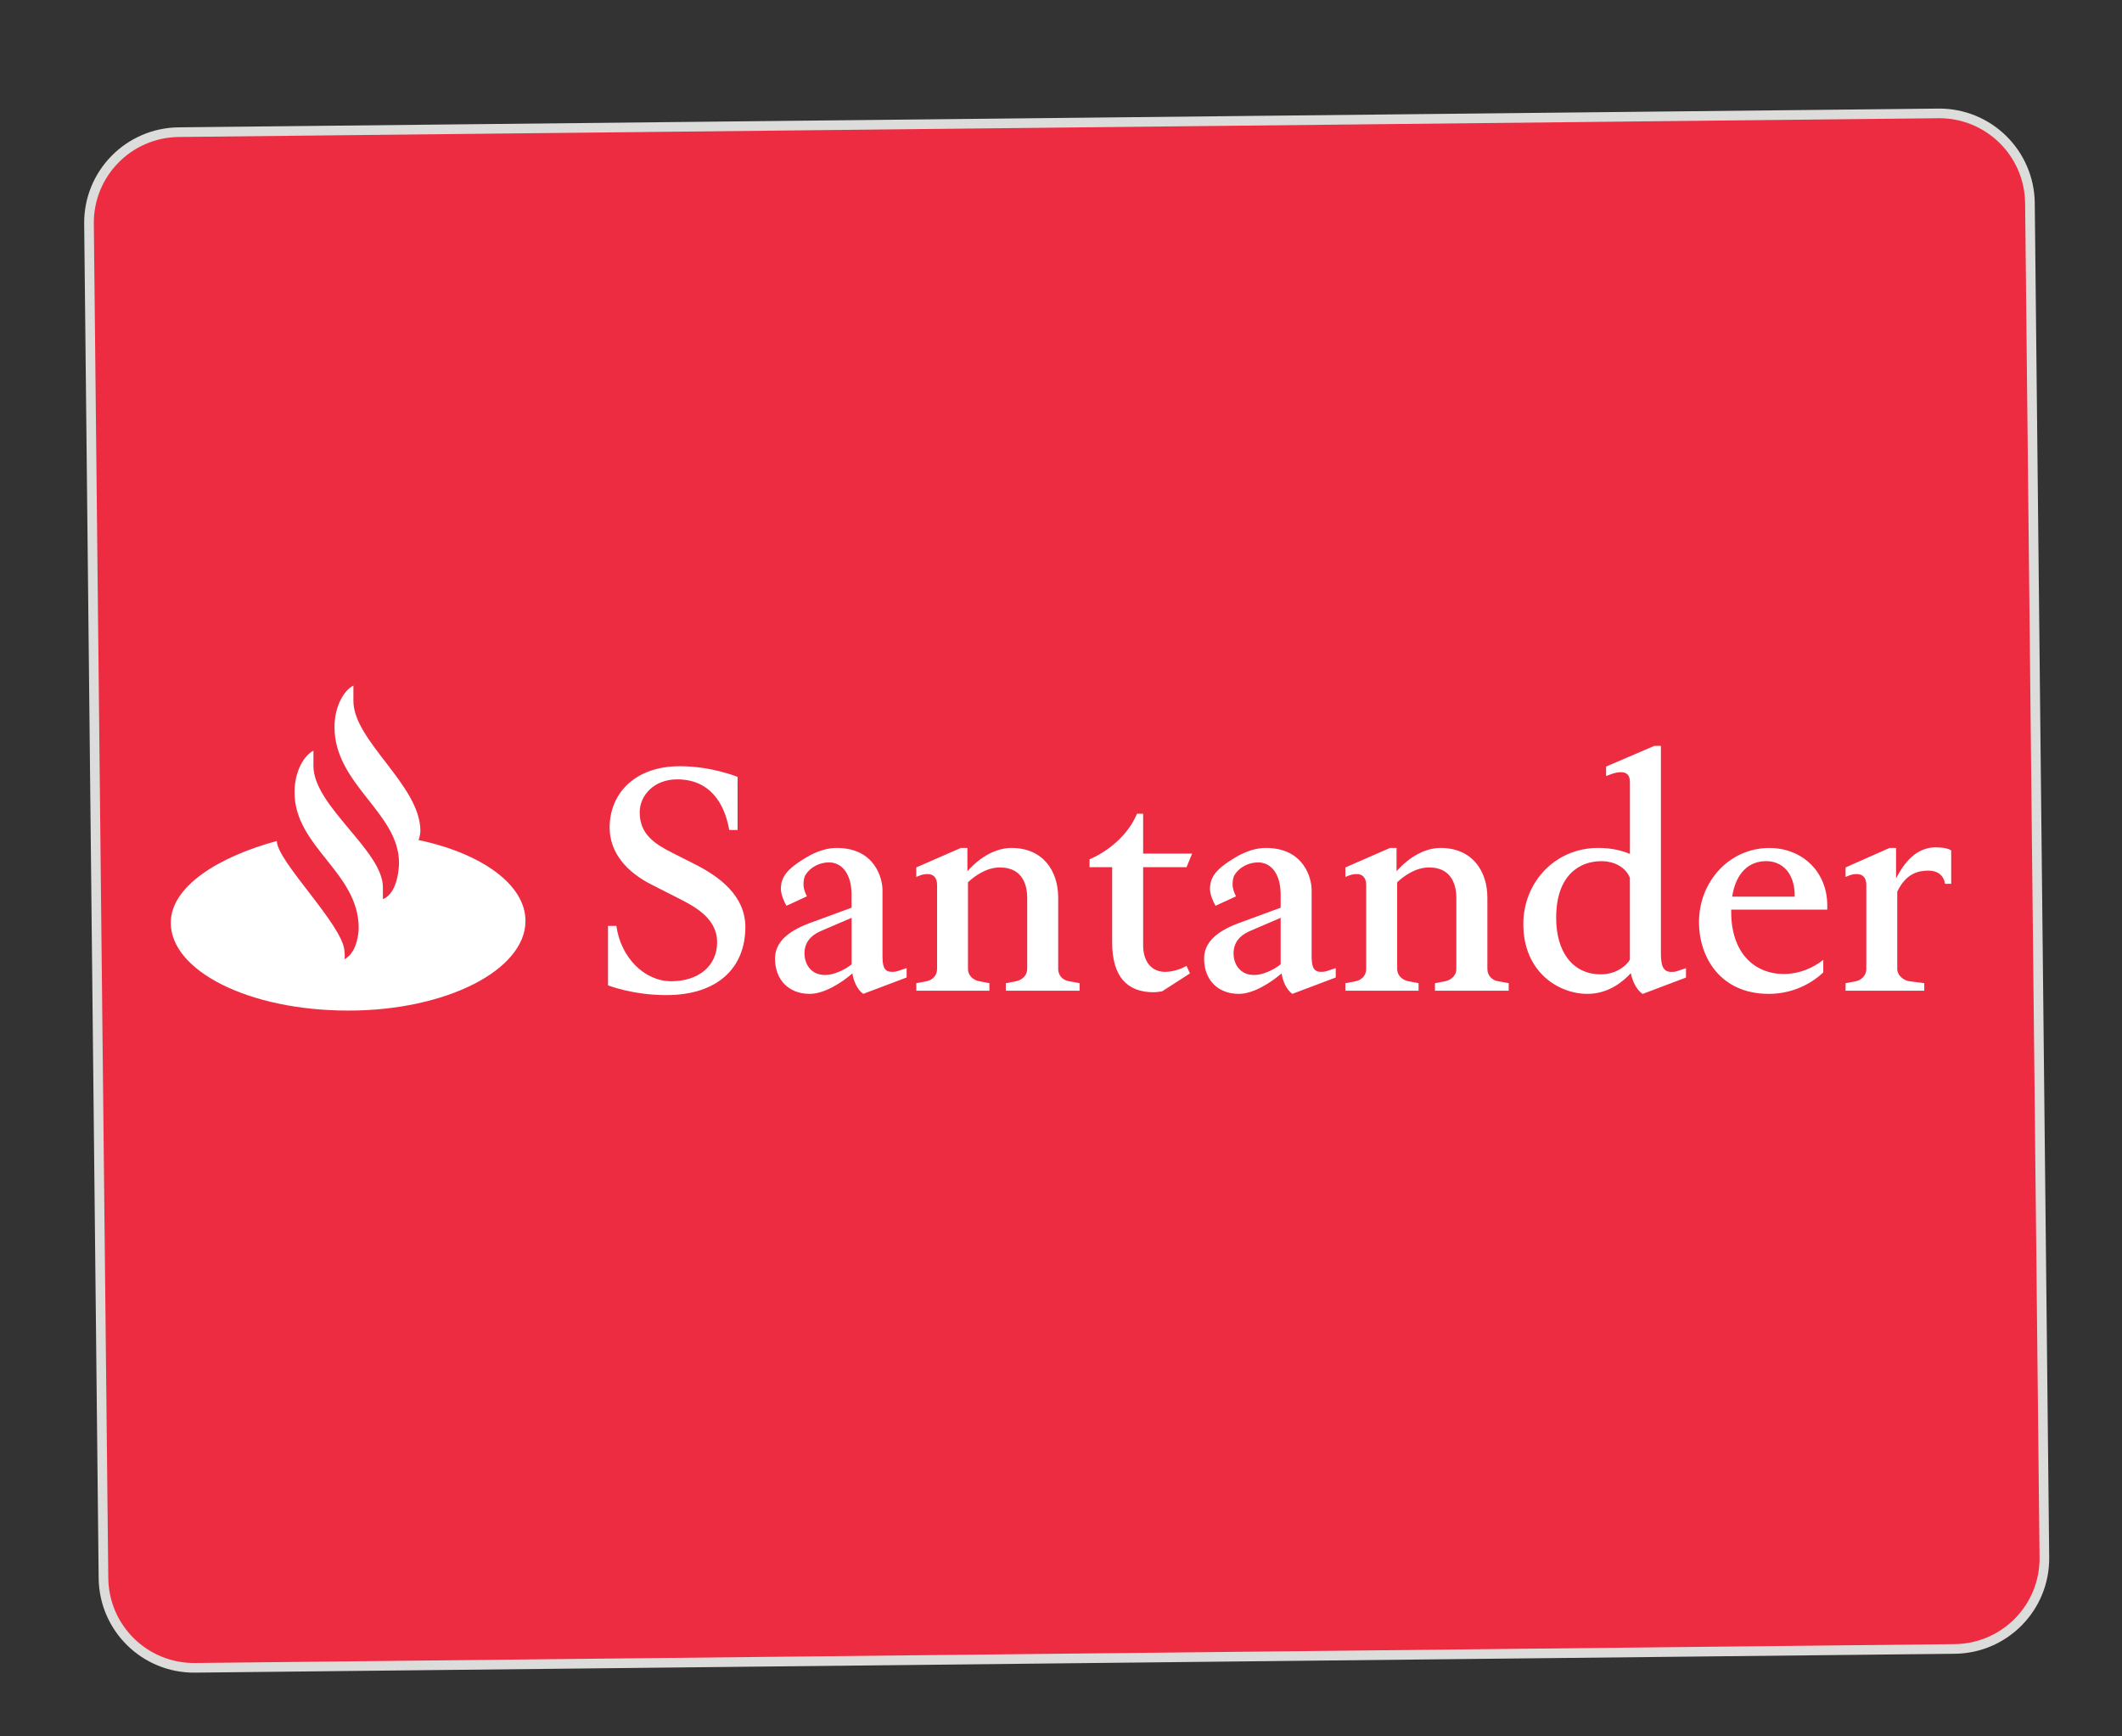 <?xml version="1.0" encoding="utf-8"?>
<!-- Generator: Adobe Illustrator 16.0.0, SVG Export Plug-In . SVG Version: 6.00 Build 0)  -->
<!DOCTYPE svg PUBLIC "-//W3C//DTD SVG 1.1//EN" "http://www.w3.org/Graphics/SVG/1.1/DTD/svg11.dtd">
<svg version="1.1" id="Layer_1" xmlns="http://www.w3.org/2000/svg" xmlns:xlink="http://www.w3.org/1999/xlink" x="0px" y="0px"
	 width="55px" height="45px" viewBox="0 0 55 45" enable-background="new 0 0 55 45" xml:space="preserve">
<rect x="0" y="0" width="55" height="45" fill="#333333" stroke="none"/>
<g>
	<defs>
		<rect id="SVGID_1_" x="11.956" y="12.308" width="30.048" height="20.438"/>
	</defs>
	<clipPath id="SVGID_2_">
		<use xlink:href="#SVGID_1_"  overflow="visible"/>
	</clipPath>
	<g clip-path="url(#SVGID_2_)">
		<g>
			<g>
				<g>
					<defs>
						<path id="SVGID_3_" d="M42.927,31.598c0,0.822-0.667,1.49-1.489,1.49H12.521c-0.821,0-1.489-0.668-1.489-1.49l0.001-18.121
							c0-0.822,0.667-1.489,1.488-1.489h28.917c0.821,0,1.488,0.667,1.488,1.49L42.927,31.598L42.927,31.598z"/>
					</defs>
					<clipPath id="SVGID_4_">
						<use xlink:href="#SVGID_3_"  overflow="visible"/>
					</clipPath>
					<g clip-path="url(#SVGID_4_)">
						<polygon fill="#2F368F" points="10.778,11.821 43.2,11.821 43.2,33.277 10.778,33.277 						"/>
						<path fill="#FBED1F" d="M26.992,15.287c3.552,0,6.432,2.881,6.432,6.432c0,3.552-2.88,6.433-6.432,6.433
							c-3.551,0-6.432-2.881-6.432-6.433C20.561,18.168,23.441,15.287,26.992,15.287L26.992,15.287z"/>
						<path fill="#EA2227" d="M26.097,19.084c6.329,0,12.211,1.057,17.104,2.865v11.33H10.778V21.336
							C15.289,19.903,20.52,19.084,26.097,19.084L26.097,19.084z"/>
						<path fill="#FBED1F" d="M26.097,22.332c6.329,0,12.211,1.057,17.104,2.865v8.08H10.778v-8.691
							C15.289,23.15,20.52,22.332,26.097,22.332L26.097,22.332z"/>
						<g>
							<path fill="#2F368F" d="M17.586,29.326l2.496-3.469h0.926l2.66,3.469h-0.979l-0.759-1.051h-2.717l-0.715,1.051H17.586z
								 M19.461,27.902h2.203l-0.678-0.961c-0.207-0.291-0.361-0.531-0.461-0.719c-0.082,0.221-0.2,0.442-0.352,0.661L19.461,27.902
								z"/>
							<path fill="#2F368F" d="M27.338,29.326v-0.369c-0.366,0.284-0.864,0.426-1.494,0.426c-0.276,0-0.537-0.025-0.776-0.084
								c-0.24-0.058-0.421-0.127-0.536-0.215c-0.117-0.086-0.199-0.189-0.246-0.314c-0.032-0.082-0.05-0.215-0.05-0.396v-1.561
								h0.798v1.396c0,0.222,0.018,0.371,0.05,0.449c0.05,0.11,0.156,0.198,0.319,0.264c0.161,0.063,0.361,0.095,0.603,0.095
								c0.239,0,0.464-0.031,0.674-0.099c0.21-0.063,0.358-0.153,0.445-0.269c0.088-0.112,0.131-0.274,0.131-0.489v-1.349h0.799
								v2.515L27.338,29.326L27.338,29.326z"/>
							<path fill="#2F368F" d="M29.294,29.326v-2.514h0.72v0.381c0.184-0.178,0.353-0.295,0.506-0.351
								c0.155-0.059,0.326-0.088,0.515-0.088c0.268,0,0.542,0.048,0.819,0.14l-0.274,0.396c-0.195-0.063-0.392-0.095-0.585-0.095
								c-0.176,0-0.331,0.029-0.473,0.084c-0.139,0.058-0.235,0.136-0.295,0.234c-0.091,0.15-0.136,0.314-0.136,0.494v1.314
								L29.294,29.326L29.294,29.326z"/>
							<path fill="#2F368F" d="M35.396,29.016c-0.295,0.135-0.578,0.229-0.854,0.285c-0.272,0.055-0.565,0.082-0.879,0.082
								c-0.519,0-0.915-0.066-1.19-0.201c-0.279-0.135-0.418-0.309-0.418-0.518c0-0.123,0.053-0.234,0.156-0.336
								c0.104-0.104,0.242-0.186,0.411-0.246c0.172-0.063,0.362-0.107,0.575-0.141c0.156-0.021,0.394-0.045,0.71-0.063
								c0.643-0.041,1.118-0.092,1.423-0.146c0.003-0.059,0.004-0.096,0.004-0.11c0-0.175-0.075-0.296-0.227-0.367
								c-0.203-0.096-0.508-0.146-0.907-0.146c-0.377,0-0.654,0.037-0.832,0.105c-0.181,0.07-0.312,0.192-0.396,0.373l-0.781-0.059
								c0.07-0.178,0.188-0.322,0.353-0.432c0.162-0.109,0.396-0.193,0.705-0.255c0.308-0.059,0.663-0.088,1.067-0.088
								c0.401,0,0.729,0.024,0.979,0.074c0.251,0.053,0.438,0.114,0.555,0.19c0.118,0.076,0.201,0.174,0.248,0.291
								c0.026,0.07,0.039,0.203,0.039,0.394v0.565c0,0.396,0.02,0.646,0.053,0.752s0.102,0.205,0.201,0.301h-0.834
								C35.475,29.238,35.42,29.135,35.396,29.016z M35.332,28.064c-0.29,0.063-0.725,0.119-1.305,0.162
								c-0.326,0.024-0.562,0.053-0.694,0.084c-0.138,0.03-0.241,0.08-0.313,0.141c-0.074,0.061-0.11,0.127-0.11,0.201
								c0,0.113,0.08,0.207,0.241,0.283c0.16,0.076,0.396,0.114,0.705,0.114s0.58-0.036,0.821-0.108
								c0.238-0.07,0.414-0.168,0.527-0.293c0.085-0.099,0.128-0.238,0.128-0.428V28.064L35.332,28.064z"/>
						</g>
					</g>
				</g>
			</g>
		</g>
	</g>
</g>
<path fill="#EE2C41" stroke="#DCDCDB" stroke-width="0.25" stroke-miterlimit="10" d="M52.988,40.361
	c0.014,1.298-1.026,2.359-2.324,2.373L5.056,43.223c-1.298,0.014-2.36-1.025-2.374-2.324L2.307,5.8
	C2.292,4.503,3.333,3.44,4.631,3.425l45.608-0.486c1.299-0.014,2.36,1.027,2.375,2.324L52.988,40.361z"/>
<g>
	<path fill="#FFFFFF" d="M9.16,18.167c0,1.035,1.736,2.185,1.736,3.367c0,0,0,0.114-0.048,0.236c1.624,0.342,2.772,1.15,2.772,2.096
		c0,1.271-2.049,2.324-4.589,2.324c-2.594,0-4.605-1.035-4.605-2.275c0-0.946,1.246-1.713,2.749-2.12
		c0,0.521,1.71,2.177,1.752,2.845c0.004,0.076,0.02,0.142,0,0.221c0.37-0.195,0.37-0.808,0.37-0.808
		c0-1.452-1.663-2.096-1.663-3.523c0-0.554,0.257-0.961,0.49-1.076v0.399c0,1.035,1.8,2.193,1.8,3.139v0.31
		c0.418-0.162,0.418-0.937,0.418-0.937c0-1.305-1.672-2.03-1.672-3.522c0-0.554,0.257-0.962,0.49-1.076V18.167z"/>
	<path fill="#FFFFFF" d="M17.269,25.789c-0.875,0-1.51-0.253-1.51-0.253v-1.54h0.217c0.112,0.814,0.723,1.434,1.422,1.434
		c0.699,0,1.189-0.391,1.189-1.01c0-0.66-0.651-0.961-1.084-1.182l-0.626-0.318c-0.594-0.301-1.076-0.791-1.076-1.475
		c0-0.855,0.626-1.588,1.823-1.588c0.819,0,1.494,0.277,1.494,0.277v1.376h-0.217c-0.128-0.733-0.53-1.312-1.349-1.312
		c-0.61,0-0.972,0.424-0.972,0.855c0,0.563,0.385,0.815,0.835,1.043l0.627,0.317c0.57,0.294,1.277,0.782,1.277,1.613
		C19.317,25.089,18.594,25.789,17.269,25.789"/>
	<path fill="#FFFFFF" d="M21.317,24.11c-0.169,0.073-0.466,0.212-0.466,0.603c0,0.212,0.121,0.555,0.539,0.555
		c0.201,0,0.481-0.114,0.683-0.276v-1.206L21.317,24.11z M20.987,25.757c-0.546,0-0.899-0.367-0.899-0.913
		c0-0.391,0.281-0.693,0.899-0.922l1.084-0.398v-0.343c0-0.513-0.233-0.831-0.586-0.831c-0.241,0-0.482,0.123-0.603,0.318
		c-0.048,0.073-0.056,0.18-0.056,0.26c0,0.138,0.088,0.301,0.088,0.301l-0.53,0.245c-0.063-0.113-0.145-0.285-0.145-0.457
		c0-0.032,0.008-0.064,0.008-0.089c0.04-0.293,0.29-0.488,0.626-0.692c0.33-0.204,0.61-0.261,0.811-0.261
		c1.012,0,1.189,0.815,1.189,1.084v1.687c0,0.268,0.024,0.44,0.241,0.44c0.064,0,0.104,0,0.193-0.033l0.192-0.064v0.243
		l-1.125,0.425c-0.169-0.122-0.249-0.343-0.281-0.53C21.831,25.455,21.373,25.757,20.987,25.757"/>
	<path fill="#FFFFFF" d="M23.75,25.675v-0.195l0.265-0.05c0.16-0.033,0.273-0.153,0.273-0.318v-2.175
		c0-0.187-0.088-0.285-0.25-0.285c-0.056,0-0.121,0.009-0.185,0.033l-0.104,0.041V22.48l1.156-0.505h0.169v0.604
		c0.354-0.4,0.771-0.604,1.141-0.604c0.819,0,1.212,0.595,1.212,1.287v1.85c0,0.165,0.121,0.295,0.282,0.318l0.273,0.05v0.195
		h-1.912v-0.195l0.265-0.05c0.16-0.033,0.289-0.153,0.289-0.318v-1.84c0-0.245-0.064-0.791-0.707-0.791
		c-0.354,0-0.651,0.221-0.828,0.383v2.248c0,0.165,0.129,0.285,0.29,0.318l0.265,0.05v0.195H23.75z"/>
	<path fill="#FFFFFF" d="M30.754,22.473h-1.125v2.021c0,0.448,0.233,0.693,0.571,0.693c0.136,0,0.353-0.042,0.554-0.155l0.088,0.195
		l-0.723,0.465c0,0-0.145,0.023-0.217,0.023c-0.699,0-1.076-0.415-1.076-1.295v-1.947H28.24v-0.204c0,0,0.883-0.343,1.229-1.182
		h0.16v1.035h1.27L30.754,22.473z"/>
	<path fill="#FFFFFF" d="M32.439,24.11c-0.17,0.073-0.467,0.212-0.467,0.603c0,0.212,0.12,0.555,0.537,0.555
		c0.201,0,0.482-0.114,0.684-0.276v-1.206L32.439,24.11z M32.109,25.757c-0.547,0-0.9-0.367-0.9-0.913
		c0-0.391,0.281-0.693,0.9-0.922l1.084-0.398v-0.343c0-0.513-0.233-0.831-0.586-0.831c-0.242,0-0.482,0.123-0.604,0.318
		c-0.048,0.073-0.056,0.18-0.056,0.26c0,0.138,0.089,0.301,0.089,0.301l-0.531,0.245c-0.063-0.113-0.145-0.285-0.145-0.457
		c0-0.032,0.01-0.064,0.01-0.089c0.039-0.293,0.288-0.488,0.625-0.692c0.33-0.204,0.611-0.261,0.812-0.261
		c1.013,0,1.189,0.815,1.189,1.084v1.687c0,0.268,0.023,0.44,0.241,0.44c0.063,0,0.104,0,0.191-0.033l0.193-0.064v0.243
		l-1.125,0.425c-0.168-0.122-0.248-0.343-0.28-0.53C32.952,25.455,32.495,25.757,32.109,25.757"/>
	<path fill="#FFFFFF" d="M34.871,25.675v-0.195l0.266-0.05c0.16-0.033,0.273-0.153,0.273-0.318v-2.175
		c0-0.187-0.089-0.285-0.25-0.285c-0.056,0-0.119,0.009-0.184,0.033l-0.105,0.041V22.48l1.157-0.505h0.169v0.604
		c0.354-0.4,0.771-0.604,1.141-0.604c0.818,0,1.213,0.595,1.213,1.287v1.85c0,0.165,0.12,0.295,0.281,0.318l0.272,0.05v0.195h-1.911
		v-0.195l0.265-0.05c0.161-0.033,0.289-0.153,0.289-0.318v-1.84c0-0.245-0.064-0.791-0.707-0.791c-0.353,0-0.65,0.221-0.827,0.383
		v2.248c0,0.165,0.129,0.285,0.289,0.318l0.266,0.05v0.195H34.871z"/>
	<path fill="#FFFFFF" d="M41.506,22.318c-0.578,0-1.172,0.375-1.172,1.467c0,0.911,0.449,1.466,1.156,1.466
		c0.425,0,0.69-0.253,0.755-0.383V22.75C42.141,22.48,41.843,22.318,41.506,22.318 M41.145,25.757c-0.755,0-1.662-0.57-1.662-1.809
		c0-1.085,0.826-1.973,1.936-1.973c0.369,0,0.634,0.074,0.827,0.156v-1.866c0-0.196-0.104-0.253-0.233-0.253
		c-0.072,0-0.152,0.017-0.225,0.041l-0.16,0.058v-0.245l1.253-0.537h0.168v5.369c0,0.311,0.048,0.49,0.266,0.49
		c0.063,0,0.104,0,0.192-0.033l0.192-0.064v0.243l-1.124,0.425c-0.177-0.122-0.266-0.351-0.306-0.538
		C42.06,25.447,41.683,25.757,41.145,25.757"/>
	<path fill="#FFFFFF" d="M46.518,23.238v-0.016c0-0.611-0.337-0.905-0.739-0.905c-0.449,0-0.787,0.302-0.883,0.921H46.518z
		 M44.871,23.572v0.041c-0.008,1.083,0.603,1.629,1.365,1.629c0.386,0,0.739-0.146,1.021-0.365v0.325
		c-0.321,0.302-0.812,0.555-1.414,0.555c-1.253,0-1.807-0.953-1.807-1.858c0-1.06,0.795-1.923,1.823-1.923
		c0.843,0,1.502,0.604,1.502,1.492v0.105H44.871z"/>
	<path fill="#FFFFFF" d="M47.835,25.675v-0.195l0.265-0.05c0.153-0.033,0.273-0.153,0.273-0.318v-2.175
		c0-0.187-0.089-0.285-0.249-0.285c-0.056,0-0.12,0.009-0.185,0.033l-0.104,0.041V22.48l1.14-0.505h0.169v0.791
		c0.289-0.57,0.635-0.806,1.028-0.806c0.321,0,0.401,0.082,0.401,0.082v0.863h-0.159c-0.041-0.228-0.194-0.342-0.435-0.342
		c-0.257,0-0.578,0.073-0.804,0.545v2.004c0,0.165,0.161,0.295,0.313,0.318l0.387,0.05v0.195H47.835z"/>
</g>
</svg>

